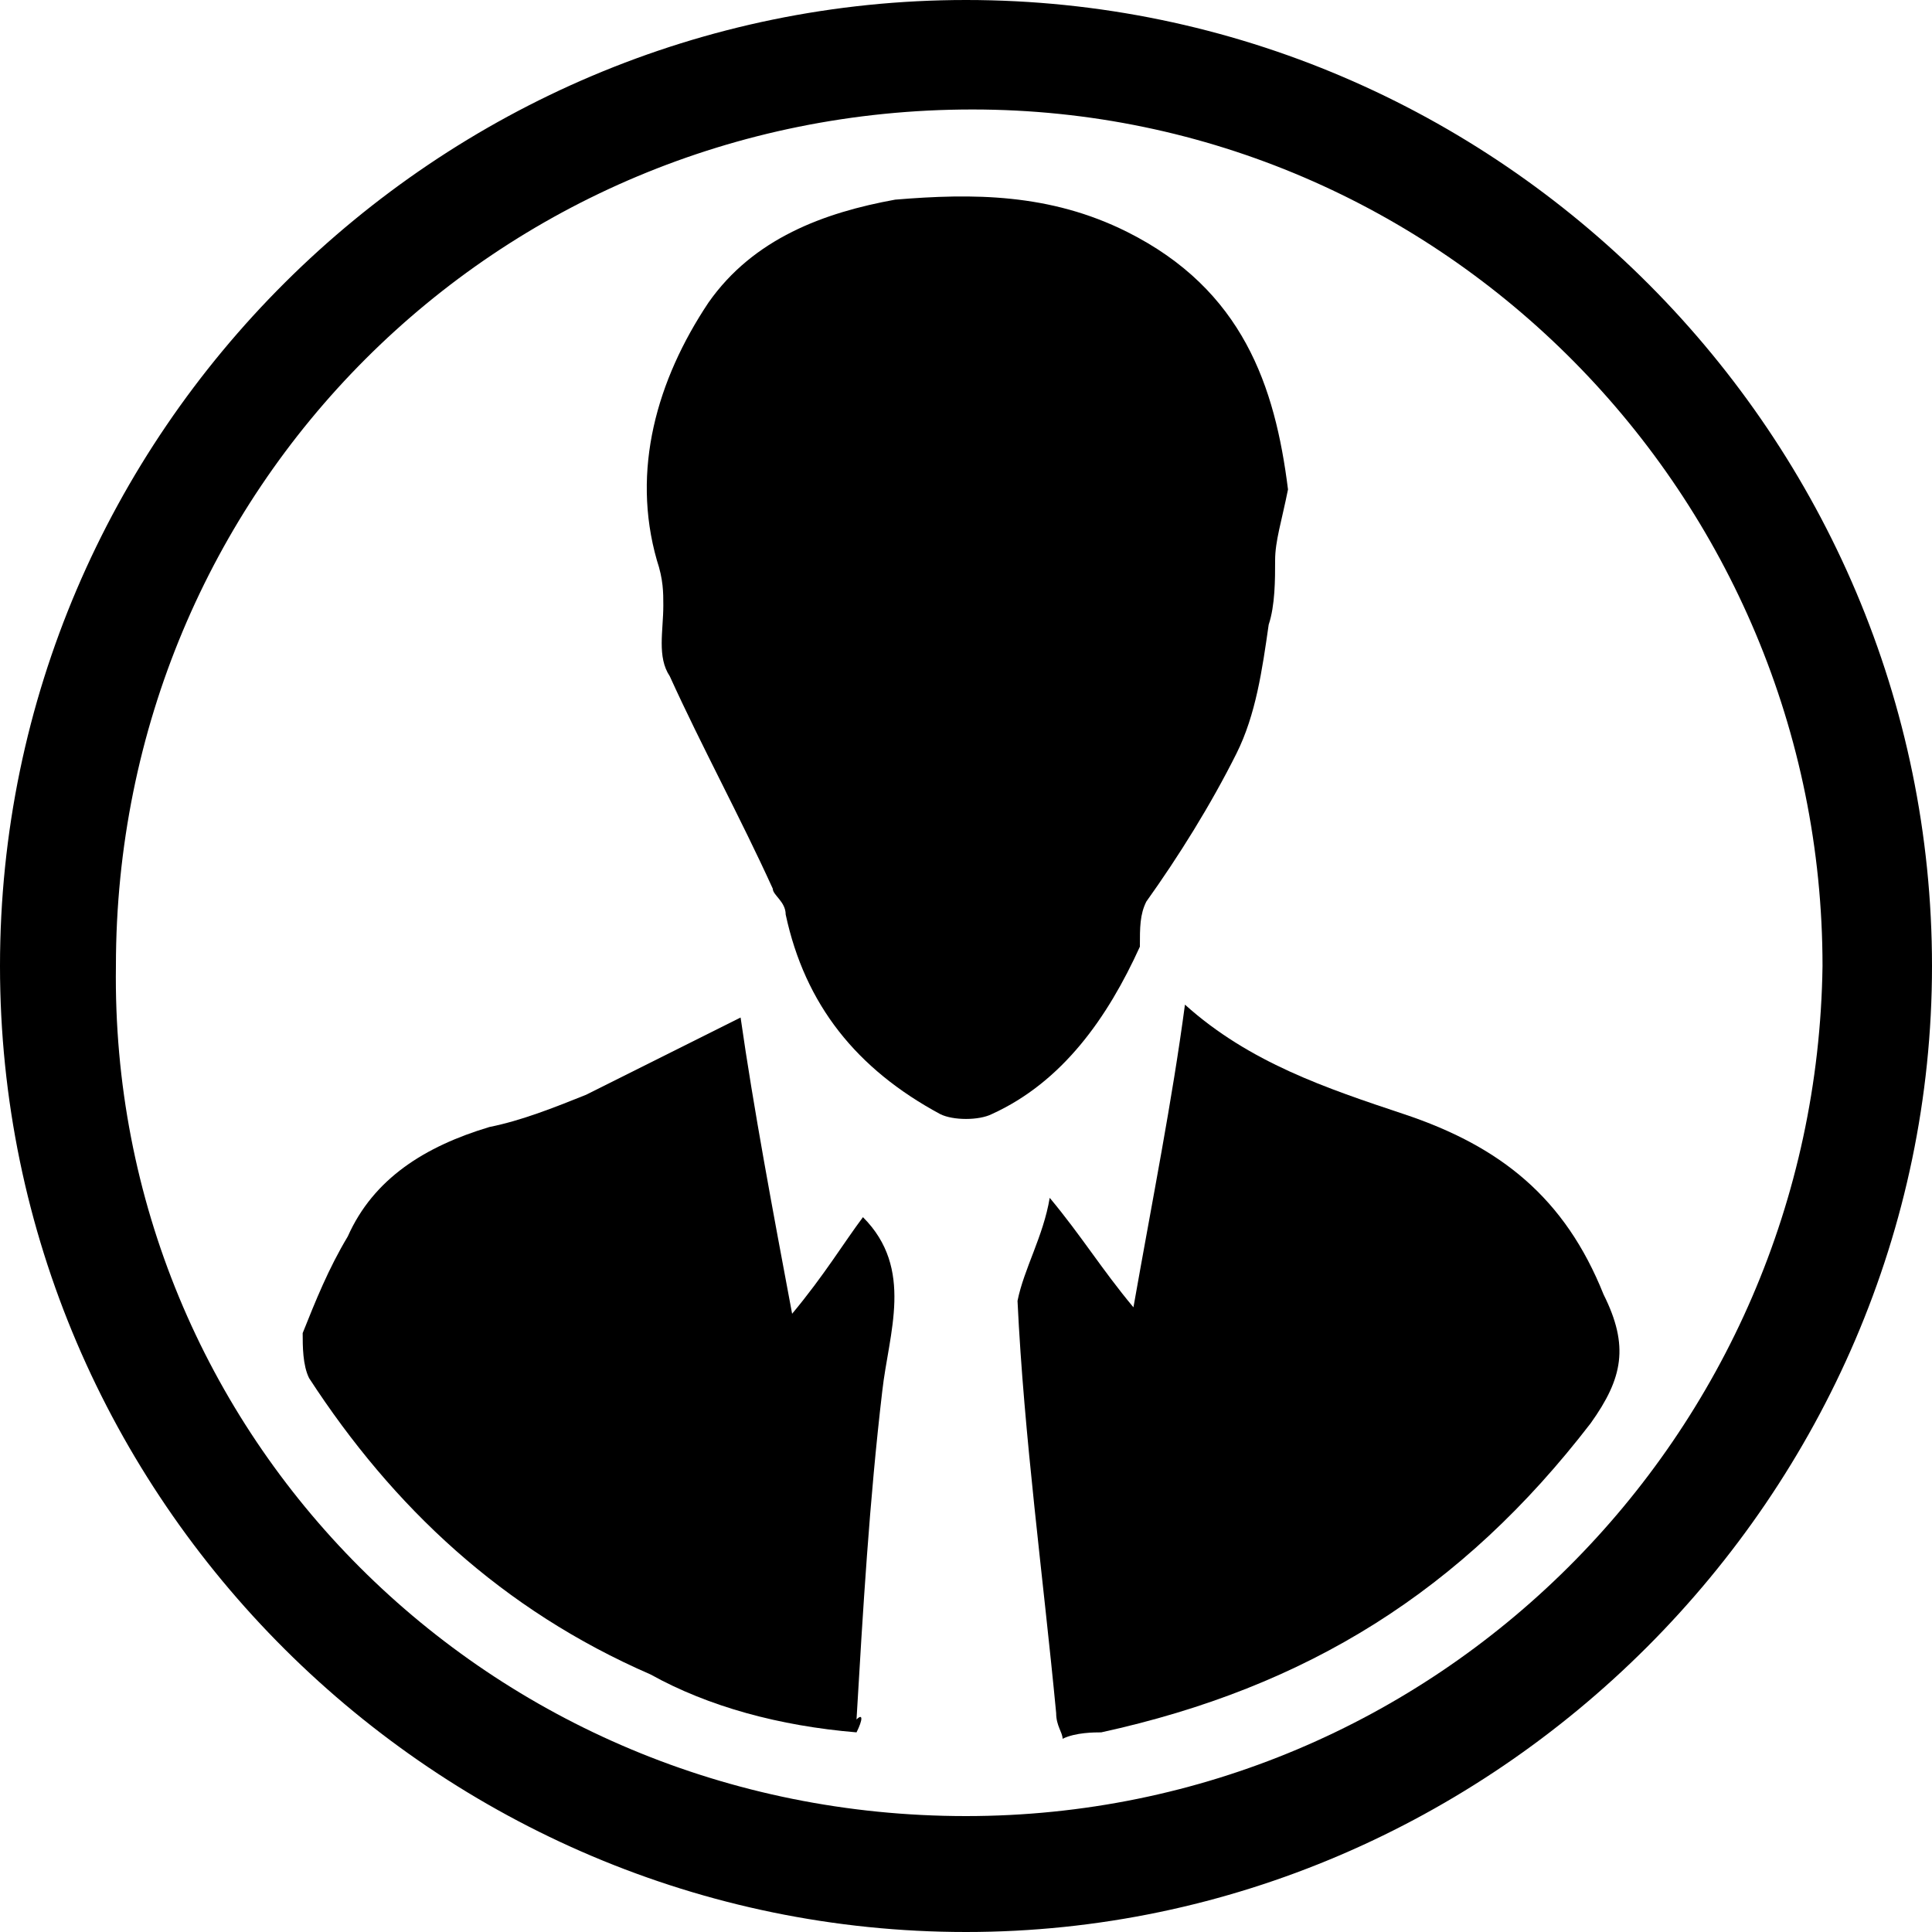 <?xml version="1.0" encoding="utf-8"?>
<!-- Generator: Adobe Illustrator 23.0.5, SVG Export Plug-In . SVG Version: 6.00 Build 0)  -->
<svg version="1.1" id="Layer_1" xmlns="http://www.w3.org/2000/svg" xmlns:xlink="http://www.w3.org/1999/xlink" x="0px" y="0px"
	 viewBox="0 0 30 30" style="enable-background:new 0 0 30 30;" xml:space="preserve">
<g>
	<path d="M15,0c8.3,0,15,6.8,15,15s-6.8,15-15,15S0,23.3,0,15S6.8,0,15,0z M15,28.2c7.3,0,13.2-5.9,13.3-13.2
		c0-7.3-5.9-13.3-13.2-13.3C7.7,1.7,1.8,7.6,1.8,15C1.7,22.3,7.6,28.2,15,28.2z"/>
	<path d="M20,7.6c-0.1,0.5-0.2,0.8-0.2,1.1c0,0.3,0,0.7-0.1,1c-0.1,0.7-0.2,1.4-0.5,2c-0.4,0.8-0.9,1.6-1.4,2.3
		c-0.1,0.2-0.1,0.4-0.1,0.7c-0.5,1.1-1.2,2.1-2.3,2.6c-0.2,0.1-0.6,0.1-0.8,0c-1.3-0.7-2.1-1.7-2.4-3.1c0-0.2-0.2-0.3-0.2-0.4
		c-0.5-1.1-1.1-2.2-1.6-3.3c-0.2-0.3-0.1-0.7-0.1-1.1c0-0.2,0-0.4-0.1-0.7c-0.4-1.4,0-2.8,0.8-4c0.7-1,1.8-1.4,2.9-1.6
		c1.2-0.1,2.4-0.1,3.6,0.5C19.3,4.5,19.8,6,20,7.6z"/>
	<path d="M16.3,18.6c0.5,0.6,0.8,1.1,1.3,1.7c0.3-1.7,0.6-3.2,0.8-4.7c1,0.9,2.2,1.3,3.4,1.7c1.5,0.5,2.5,1.3,3.1,2.8
		c0.4,0.8,0.3,1.3-0.2,2c-2,2.6-4.4,4.1-7.6,4.8c-0.1,0-0.4,0-0.6,0.1c0-0.1-0.1-0.2-0.1-0.4c-0.2-2.1-0.5-4.3-0.6-6.4
		C15.9,19.7,16.2,19.2,16.3,18.6z"/>
	<path d="M13.3,26.9c-1.2-0.1-2.3-0.4-3.2-0.9c-2.3-1-4-2.6-5.3-4.6c-0.1-0.2-0.1-0.5-0.1-0.7c0.2-0.5,0.4-1,0.7-1.5
		c0.4-0.9,1.2-1.4,2.2-1.7c0.5-0.1,1-0.3,1.5-0.5c0.8-0.4,1.6-0.8,2.4-1.2c0.2,1.4,0.5,3,0.8,4.6c0.5-0.6,0.8-1.1,1.1-1.5
		c0.8,0.8,0.4,1.8,0.3,2.7c-0.2,1.7-0.3,3.4-0.4,5.1C13.4,26.6,13.4,26.7,13.3,26.9z"/>
</g>
</svg>
